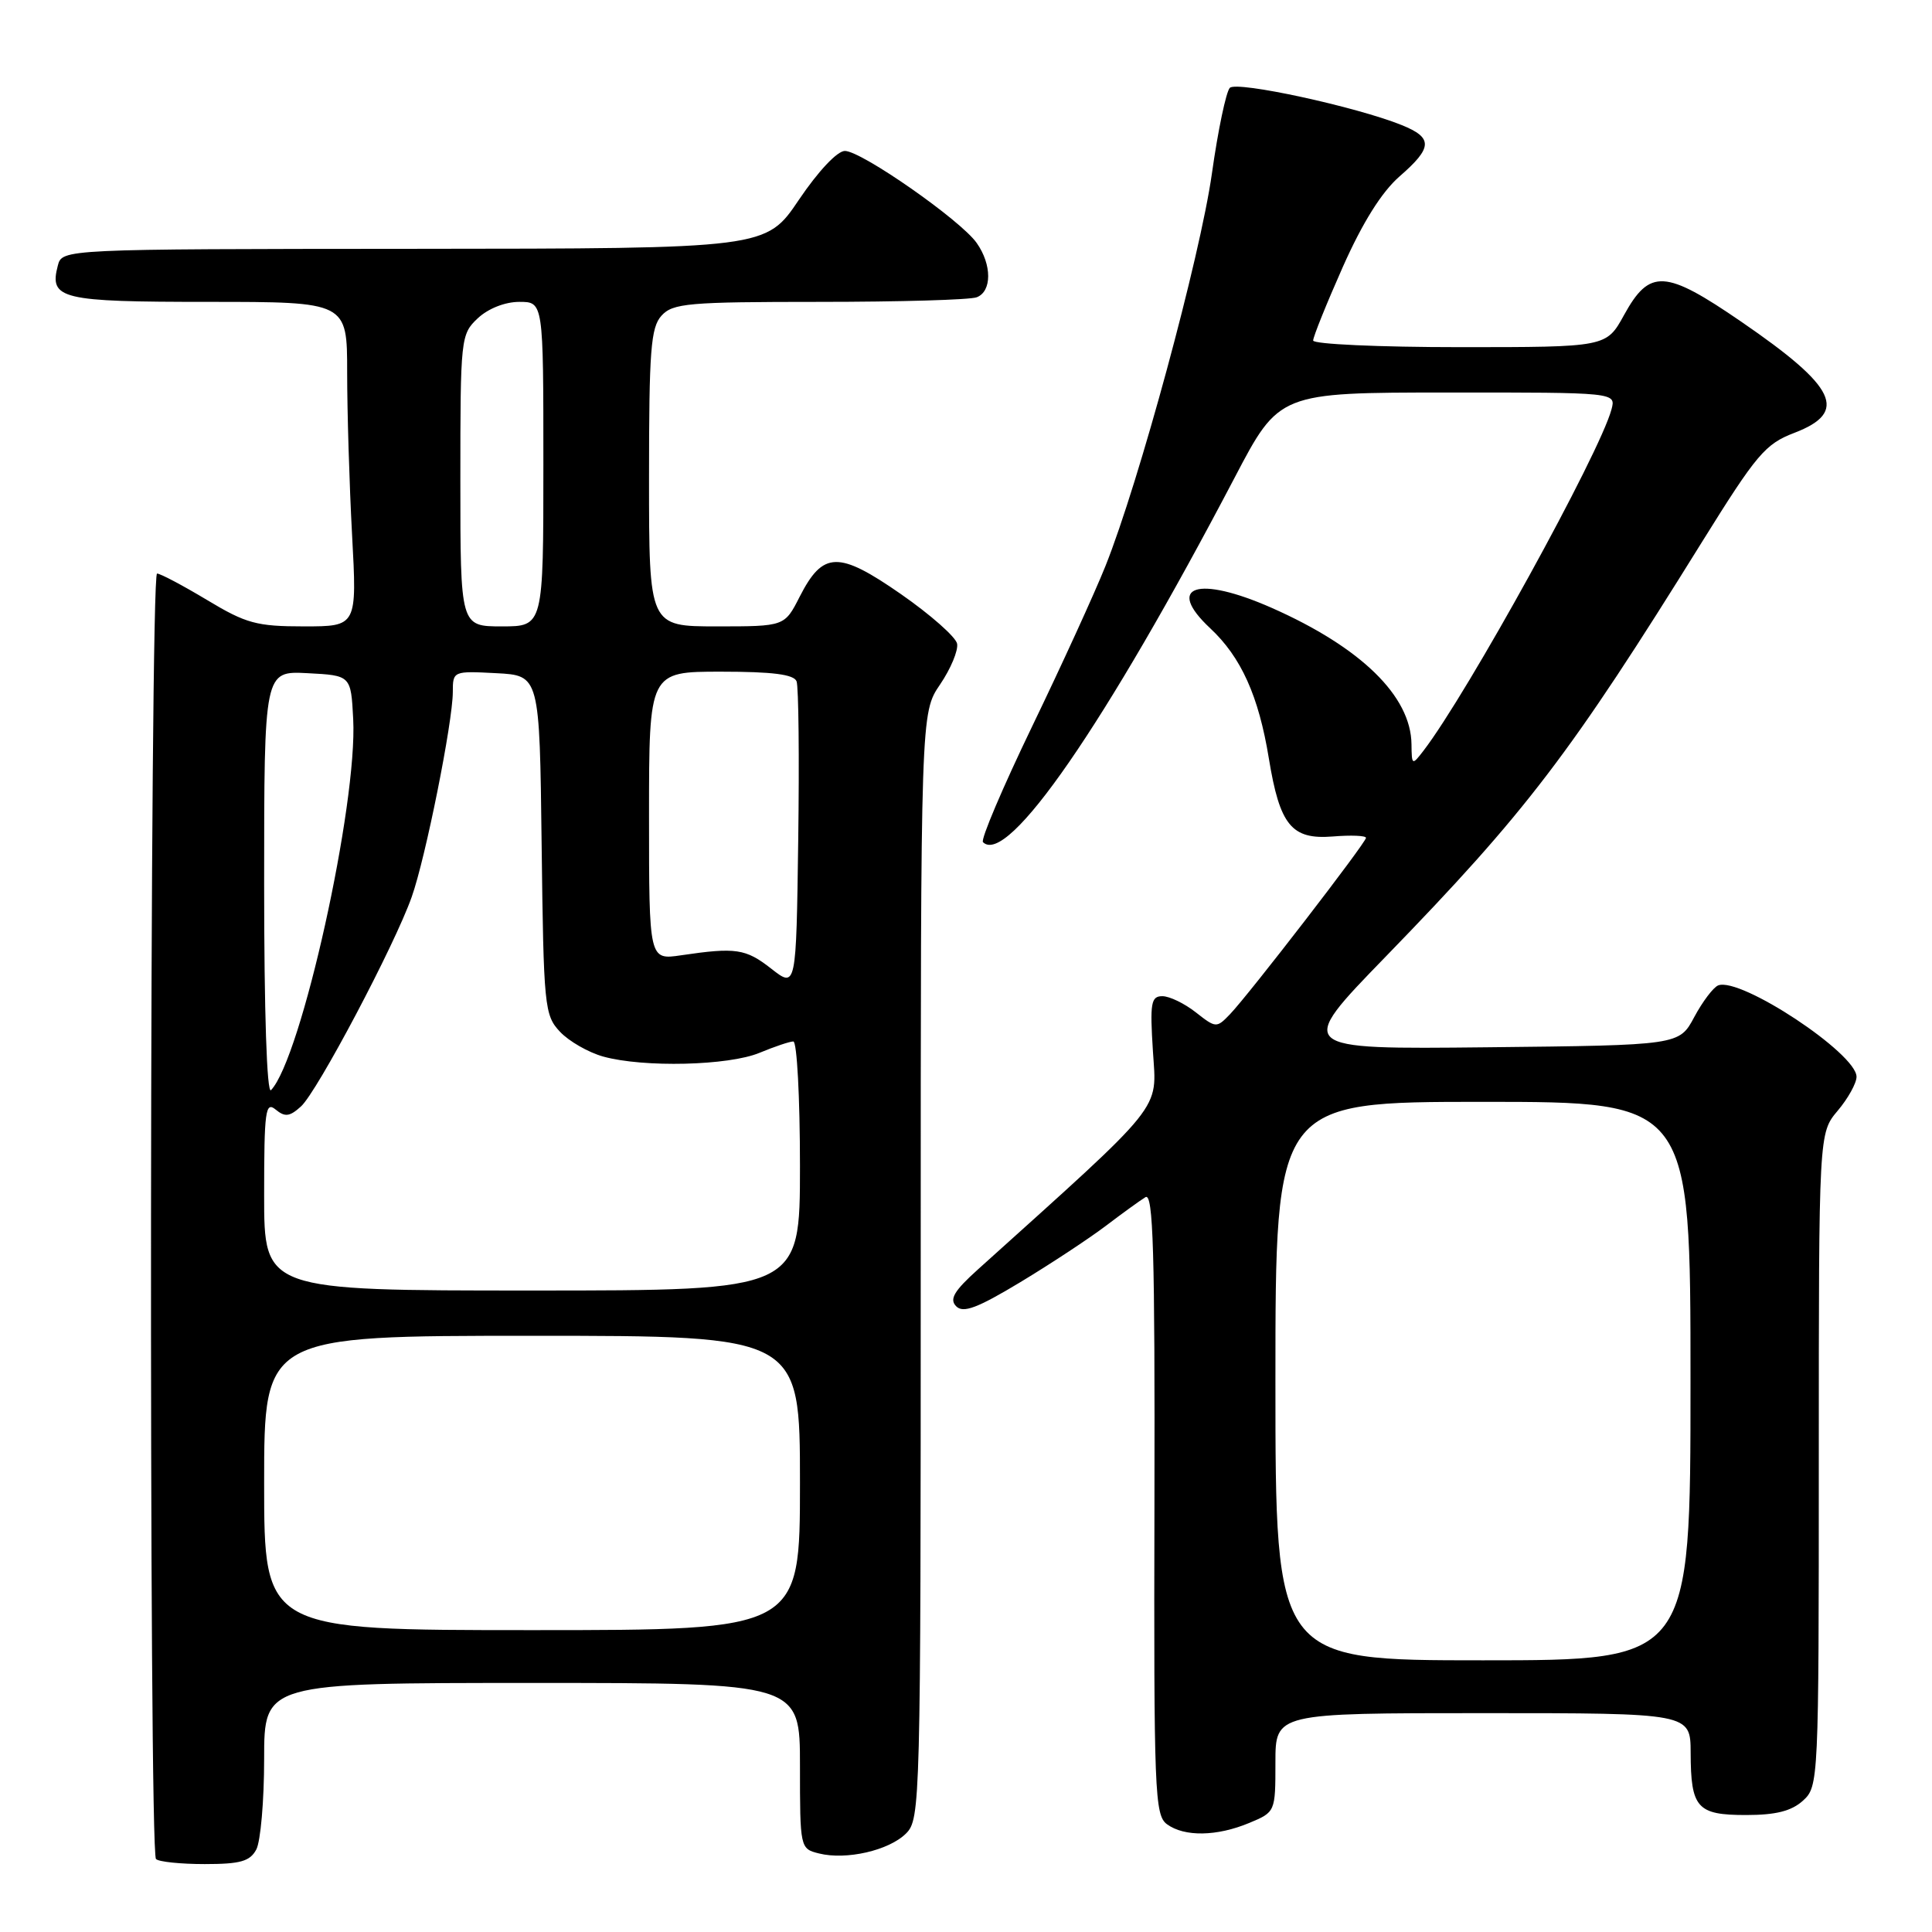 <?xml version="1.0" encoding="UTF-8" standalone="no"?>
<!DOCTYPE svg PUBLIC "-//W3C//DTD SVG 1.1//EN" "http://www.w3.org/Graphics/SVG/1.1/DTD/svg11.dtd" >
<svg xmlns="http://www.w3.org/2000/svg" xmlns:xlink="http://www.w3.org/1999/xlink" version="1.1" viewBox="0 0 256 256">
 <g >
 <path fill="currentColor"
d=" M 33.96 245.07 C 34.53 244.00 35.00 238.60 35.00 233.07 C 35.00 223.00 35.00 223.00 70.50 223.00 C 106.00 223.00 106.00 223.00 106.00 233.98 C 106.00 244.87 106.02 244.97 108.51 245.59 C 112.12 246.50 117.80 245.20 120.06 242.94 C 121.95 241.05 122.00 238.97 122.00 167.73 C 122.00 94.46 122.00 94.46 124.57 90.69 C 125.98 88.61 126.99 86.19 126.82 85.29 C 126.64 84.40 123.30 81.45 119.39 78.73 C 111.10 72.97 109.05 73.02 105.96 79.07 C 103.96 83.00 103.96 83.00 94.98 83.00 C 86.00 83.00 86.00 83.00 86.00 63.33 C 86.00 46.43 86.23 43.40 87.65 41.83 C 89.15 40.18 91.18 40.00 108.57 40.00 C 119.17 40.00 128.55 39.73 129.42 39.39 C 131.44 38.62 131.45 35.08 129.42 32.20 C 127.33 29.20 114.15 20.00 111.95 20.00 C 110.94 20.00 108.42 22.68 105.86 26.47 C 101.50 32.94 101.50 32.94 54.87 32.97 C 8.23 33.00 8.23 33.00 7.66 35.20 C 6.50 39.63 8.04 40.00 27.62 40.00 C 46.00 40.00 46.00 40.00 46.00 49.34 C 46.00 54.48 46.29 64.16 46.65 70.84 C 47.31 83.00 47.31 83.00 40.27 83.00 C 34.01 83.00 32.61 82.62 27.43 79.50 C 24.23 77.58 21.25 76.00 20.81 76.00 C 19.84 76.00 19.70 245.37 20.67 246.33 C 21.03 246.70 23.94 247.00 27.13 247.00 C 31.84 247.00 33.12 246.64 33.96 245.07 Z  M 165.53 241.55 C 168.99 240.11 169.00 240.08 169.00 233.55 C 169.00 227.00 169.00 227.00 196.50 227.00 C 224.00 227.00 224.00 227.00 224.02 232.25 C 224.04 239.57 224.87 240.50 231.36 240.50 C 235.30 240.50 237.37 239.98 238.90 238.60 C 240.97 236.71 241.00 236.14 241.00 193.42 C 241.00 150.15 241.00 150.15 243.50 147.18 C 244.88 145.55 246.00 143.52 246.00 142.68 C 246.00 139.59 230.63 129.43 227.67 130.57 C 227.03 130.82 225.60 132.71 224.50 134.76 C 222.50 138.50 222.50 138.50 197.09 138.77 C 171.68 139.04 171.68 139.04 183.60 126.77 C 202.28 107.53 208.02 100.00 225.57 71.74 C 232.75 60.20 233.90 58.83 237.75 57.36 C 244.95 54.60 243.38 51.31 230.73 42.63 C 220.63 35.70 218.59 35.58 215.19 41.75 C 212.85 46.00 212.85 46.00 193.43 46.00 C 182.74 46.00 174.00 45.60 174.00 45.12 C 174.00 44.63 175.77 40.24 177.93 35.37 C 180.55 29.48 183.07 25.46 185.43 23.39 C 189.84 19.56 189.90 18.26 185.75 16.58 C 179.74 14.15 163.89 10.71 162.96 11.64 C 162.47 12.13 161.39 17.25 160.58 23.02 C 159.02 34.04 150.91 63.94 146.48 75.00 C 145.05 78.58 140.68 88.14 136.77 96.24 C 132.86 104.35 129.92 111.26 130.25 111.59 C 133.48 114.81 146.38 96.13 163.61 63.26 C 169.50 52.02 169.50 52.02 191.82 52.01 C 214.13 52.00 214.13 52.00 213.53 54.25 C 211.96 60.10 194.44 91.91 188.60 99.50 C 187.11 101.44 187.06 101.41 187.03 98.62 C 186.96 92.24 180.34 85.78 168.52 80.55 C 158.67 76.20 154.35 77.63 160.36 83.25 C 164.46 87.08 166.78 92.23 168.13 100.50 C 169.58 109.36 171.14 111.27 176.58 110.84 C 179.01 110.64 181.00 110.72 181.00 111.02 C 181.00 111.66 165.51 131.75 162.98 134.39 C 161.20 136.24 161.11 136.23 158.45 134.14 C 156.95 132.96 154.96 132.00 154.02 132.00 C 152.51 132.00 152.36 132.89 152.77 139.32 C 153.28 147.30 154.54 145.73 129.60 168.19 C 126.41 171.06 125.77 172.15 126.70 173.09 C 127.63 174.03 129.50 173.33 135.19 169.90 C 139.20 167.48 144.28 164.13 146.49 162.46 C 148.70 160.78 151.08 159.06 151.78 158.63 C 152.81 158.00 153.04 165.81 152.97 199.14 C 152.88 237.43 153.00 240.53 154.63 241.72 C 156.94 243.41 161.24 243.34 165.53 241.55 Z  M 35.00 196.50 C 35.00 177.00 35.00 177.00 70.50 177.00 C 106.00 177.00 106.00 177.00 106.00 196.50 C 106.00 216.00 106.00 216.00 70.50 216.00 C 35.00 216.00 35.00 216.00 35.00 196.50 Z  M 35.00 158.38 C 35.00 147.20 35.17 145.90 36.52 147.02 C 37.76 148.04 38.38 147.97 39.88 146.61 C 42.03 144.67 52.29 125.26 54.55 118.86 C 56.39 113.69 59.99 95.69 60.00 91.70 C 60.00 88.92 60.05 88.90 65.75 89.20 C 71.50 89.50 71.50 89.50 71.77 111.96 C 72.03 133.39 72.14 134.52 74.20 136.71 C 75.38 137.97 77.96 139.45 79.93 140.00 C 85.27 141.48 96.56 141.21 100.65 139.50 C 102.63 138.68 104.64 138.00 105.12 138.00 C 105.60 138.00 106.00 145.43 106.00 154.50 C 106.00 171.00 106.00 171.00 70.50 171.00 C 35.00 171.00 35.00 171.00 35.00 158.38 Z  M 35.00 117.15 C 35.00 88.90 35.00 88.90 40.75 89.20 C 46.50 89.50 46.50 89.50 46.80 95.28 C 47.39 106.55 39.92 140.25 35.91 144.45 C 35.36 145.02 35.00 134.09 35.00 117.15 Z  M 102.20 128.36 C 98.81 125.70 97.50 125.51 90.25 126.58 C 86.00 127.21 86.00 127.21 86.00 108.11 C 86.00 89.00 86.00 89.00 95.53 89.00 C 102.35 89.00 105.20 89.36 105.55 90.28 C 105.82 90.98 105.92 100.42 105.77 111.25 C 105.50 130.94 105.50 130.94 102.20 128.36 Z  M 61.00 63.67 C 61.00 44.77 61.05 44.30 63.31 42.17 C 64.69 40.88 66.92 40.00 68.81 40.00 C 72.00 40.00 72.00 40.00 72.00 61.50 C 72.00 83.00 72.00 83.00 66.50 83.00 C 61.00 83.00 61.00 83.00 61.00 63.67 Z  M 169.00 183.00 C 169.00 146.00 169.00 146.00 196.50 146.00 C 224.00 146.00 224.00 146.00 224.00 183.00 C 224.00 220.00 224.00 220.00 196.50 220.00 C 169.00 220.00 169.00 220.00 169.00 183.00 Z "/>
</g>
</svg>